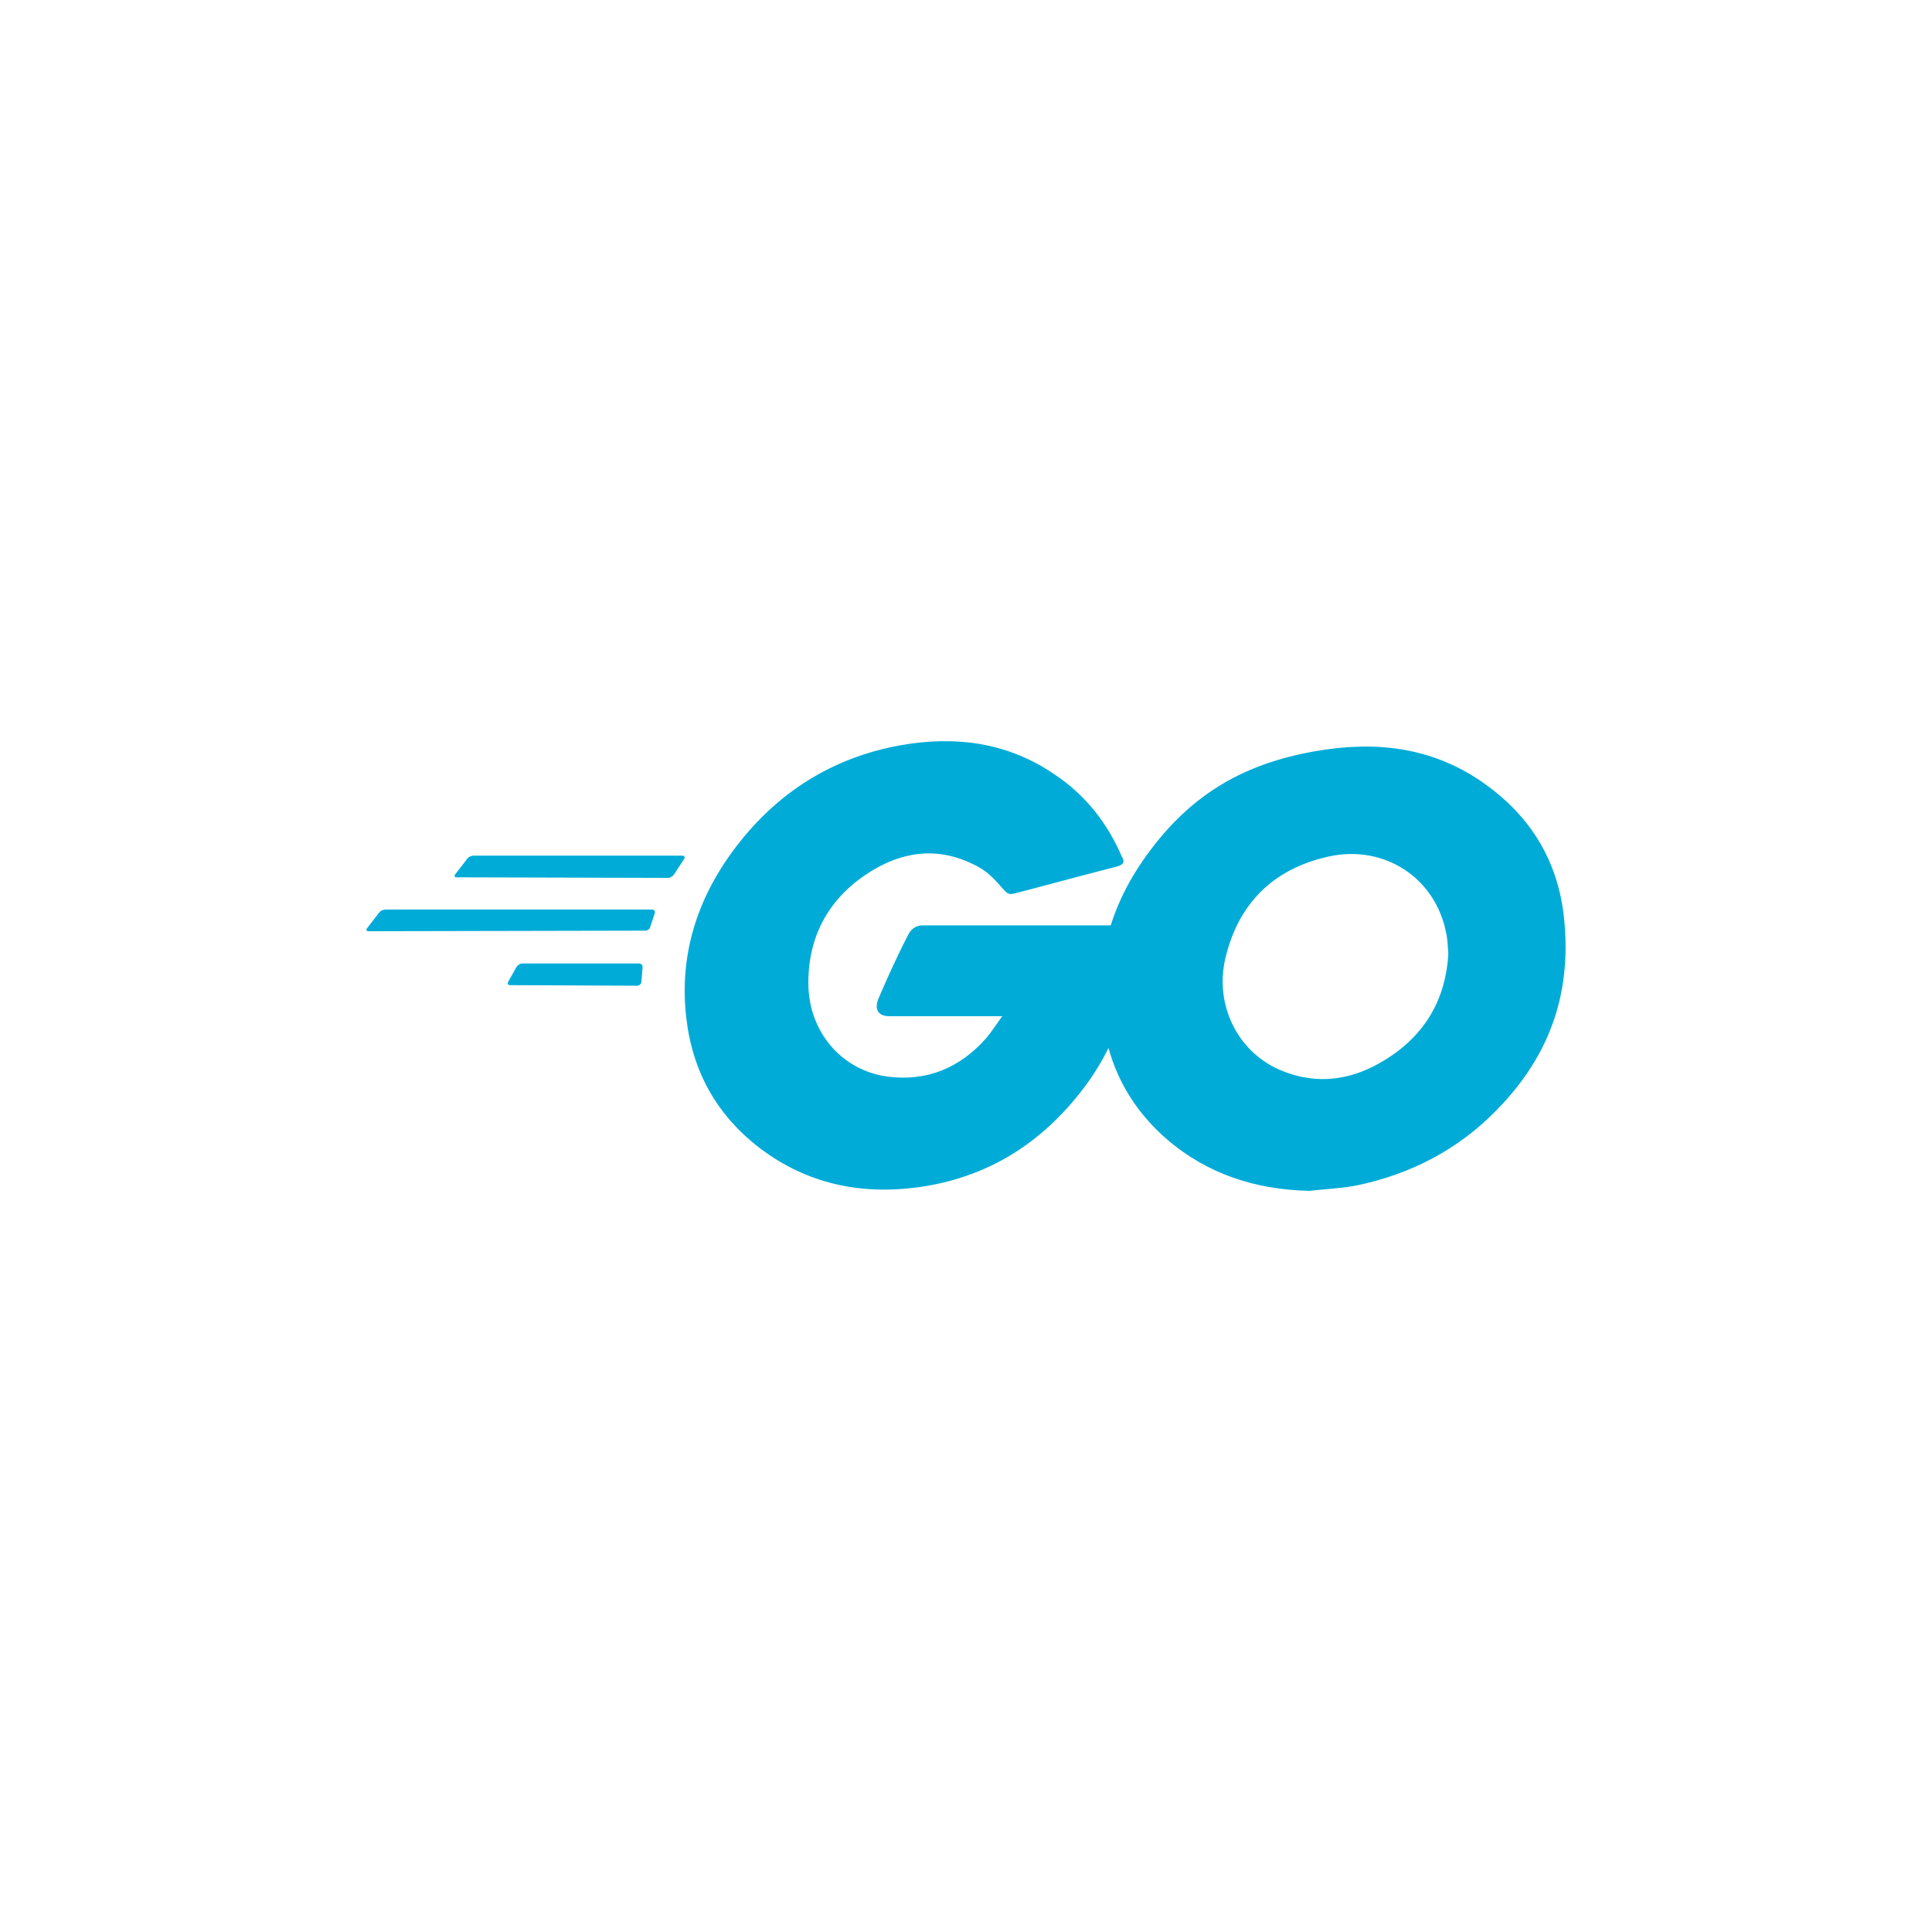 <svg width="58" height="58" viewBox="0 0 58 58" fill="none" xmlns="http://www.w3.org/2000/svg">
<g filter="url(#filter0_bii_2_192)">
<rect width="58" height="58" rx="8" fill="url(#paint0_linear_2_192)" fill-opacity="0.33"/>
</g>
<g clip-path="url(#clip0_2_192)">
<path d="M31.569 23.188L31.648 23.241C32.577 23.857 33.243 24.701 33.681 25.722C33.786 25.88 33.716 25.968 33.506 26.021L33.15 26.112C32.345 26.32 31.706 26.495 30.912 26.704L30.459 26.822C30.296 26.863 30.251 26.846 30.077 26.647L30.053 26.619C29.805 26.338 29.62 26.15 29.292 25.982L29.229 25.951C28.125 25.405 27.055 25.564 26.056 26.215C24.864 26.989 24.251 28.132 24.268 29.557C24.286 30.965 25.25 32.126 26.635 32.319C27.827 32.478 28.826 32.055 29.614 31.158C29.772 30.965 29.913 30.753 30.088 30.507H26.705C26.337 30.507 26.249 30.279 26.372 29.98L26.433 29.836C26.658 29.31 27.007 28.554 27.234 28.121L27.284 28.028C27.344 27.923 27.467 27.78 27.704 27.78H33.345C33.598 26.975 34.009 26.213 34.557 25.493C35.837 23.804 37.379 22.924 39.465 22.555C41.253 22.238 42.936 22.414 44.461 23.452C45.845 24.402 46.704 25.687 46.932 27.376C47.23 29.751 46.546 31.686 44.916 33.34C43.76 34.519 42.34 35.257 40.71 35.592C40.236 35.68 39.763 35.697 39.307 35.75C37.712 35.715 36.258 35.257 35.031 34.202C34.168 33.453 33.573 32.533 33.278 31.462C33.071 31.881 32.824 32.281 32.542 32.654C31.28 34.325 29.632 35.363 27.546 35.645C25.829 35.873 24.233 35.539 22.831 34.483C21.534 33.498 20.798 32.196 20.605 30.578C20.377 28.66 20.938 26.936 22.095 25.423C23.34 23.787 24.987 22.749 27.003 22.379C28.62 22.086 30.17 22.267 31.569 23.188H31.569ZM39.907 25.709L39.851 25.722C38.221 26.091 37.169 27.129 36.783 28.783C36.468 30.155 37.134 31.545 38.396 32.108C39.36 32.531 40.324 32.478 41.253 32.003C42.638 31.281 43.391 30.155 43.479 28.642C43.461 28.414 43.461 28.238 43.426 28.062C43.114 26.34 41.551 25.357 39.907 25.709V25.709ZM19.186 28.924C19.256 28.924 19.291 28.977 19.291 29.047L19.256 29.469C19.256 29.54 19.186 29.592 19.133 29.592L15.312 29.575C15.242 29.575 15.224 29.522 15.259 29.469L15.505 29.029C15.54 28.977 15.61 28.924 15.68 28.924H19.186V28.924ZM19.571 27.305C19.641 27.305 19.676 27.358 19.659 27.411L19.518 27.833C19.501 27.903 19.431 27.939 19.361 27.939L11.07 27.956C11 27.956 10.982 27.921 11.018 27.868L11.386 27.393C11.421 27.34 11.508 27.305 11.578 27.305H19.571ZM20.483 25.687C20.553 25.687 20.57 25.739 20.535 25.792L20.237 26.25C20.202 26.302 20.114 26.355 20.062 26.355L13.717 26.338C13.647 26.338 13.629 26.302 13.664 26.25L14.032 25.775C14.067 25.722 14.155 25.687 14.225 25.687H20.483Z" fill="#00ACD7"/>
</g>
<defs>
<filter id="filter0_bii_2_192" x="-49.016" y="-49.016" width="156.032" height="156.032" filterUnits="userSpaceOnUse" color-interpolation-filters="sRGB">
<feFlood flood-opacity="0" result="BackgroundImageFix"/>
<feGaussianBlur in="BackgroundImage" stdDeviation="24.508"/>
<feComposite in2="SourceAlpha" operator="in" result="effect1_backgroundBlur_2_192"/>
<feBlend mode="normal" in="SourceGraphic" in2="effect1_backgroundBlur_2_192" result="shape"/>
<feColorMatrix in="SourceAlpha" type="matrix" values="0 0 0 0 0 0 0 0 0 0 0 0 0 0 0 0 0 0 127 0" result="hardAlpha"/>
<feOffset dx="1.178" dy="1.178"/>
<feGaussianBlur stdDeviation="1"/>
<feComposite in2="hardAlpha" operator="arithmetic" k2="-1" k3="1"/>
<feColorMatrix type="matrix" values="0 0 0 0 0.928 0 0 0 0 0.979 0 0 0 0 1 0 0 0 0.26 0"/>
<feBlend mode="normal" in2="shape" result="effect2_innerShadow_2_192"/>
<feColorMatrix in="SourceAlpha" type="matrix" values="0 0 0 0 0 0 0 0 0 0 0 0 0 0 0 0 0 0 127 0" result="hardAlpha"/>
<feOffset dx="-1.18" dy="-1.18"/>
<feGaussianBlur stdDeviation="1"/>
<feComposite in2="hardAlpha" operator="arithmetic" k2="-1" k3="1"/>
<feColorMatrix type="matrix" values="0 0 0 0 0 0 0 0 0 0 0 0 0 0 0 0 0 0 0.15 0"/>
<feBlend mode="normal" in2="effect2_innerShadow_2_192" result="effect3_innerShadow_2_192"/>
</filter>
<linearGradient id="paint0_linear_2_192" x1="8.746" y1="-4.603" x2="58" y2="58" gradientUnits="userSpaceOnUse">
<stop stop-color="white"/>
<stop offset="1" stop-color="white" stop-opacity="0"/>
</linearGradient>
<clipPath id="clip0_2_192">
<rect width="36" height="36" fill="white" transform="translate(11 11)"/>
</clipPath>
</defs>
</svg>
